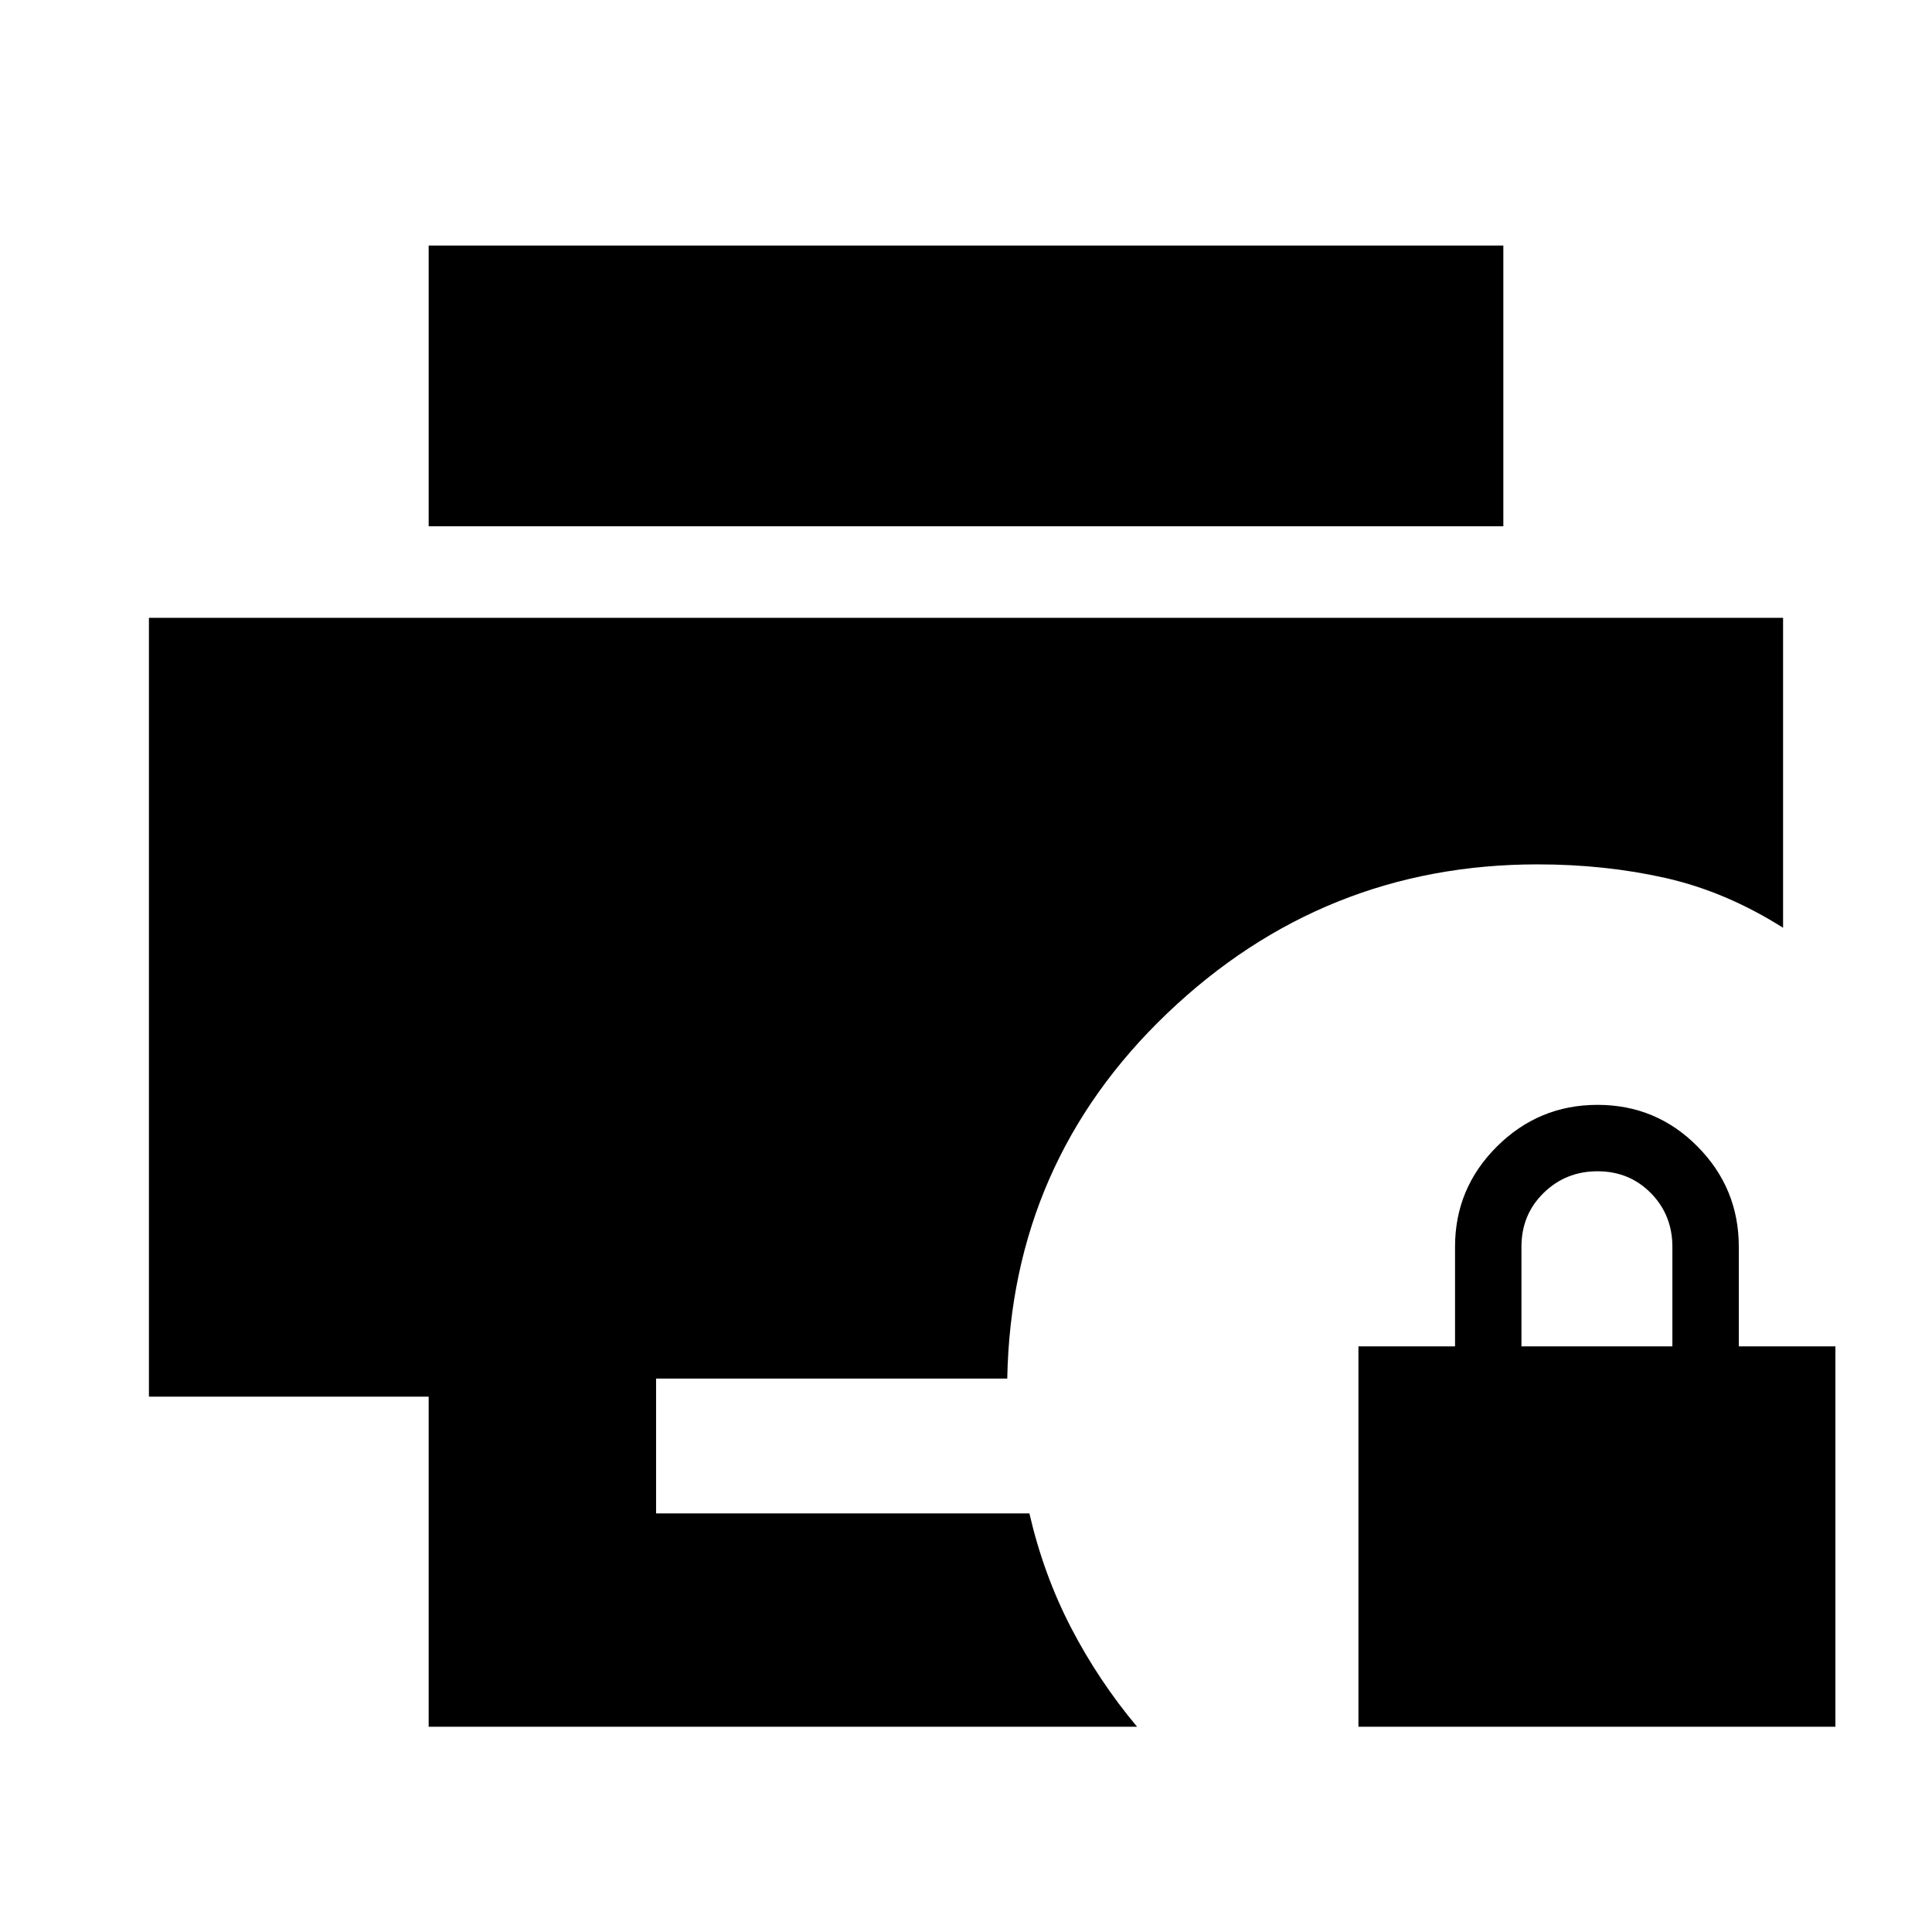 <svg xmlns="http://www.w3.org/2000/svg" height="20" viewBox="0 -960 960 960" width="20"><path d="M675-102v-189h48v-49.5q0-29.081 20.797-49.791Q764.593-411 793.796-411 823-411 843.5-390.291 864-369.581 864-340.5v49.5h48v189H675Zm81-189h75v-49.404q0-15.896-10.693-26.746-10.693-10.85-26.5-10.85T767-367.219q-11 10.781-11 26.719v49.5ZM213-102v-164H74v-387h812v154q-28.5-18-58.469-24.75-29.97-6.75-63.531-6.75-106.5 0-184 74T500.5-275H326v67h185.5q7.055 30.496 20.704 56.81Q545.854-124.875 565-102H213Zm0-596.5V-838h534v139.5H213Z"/></svg>